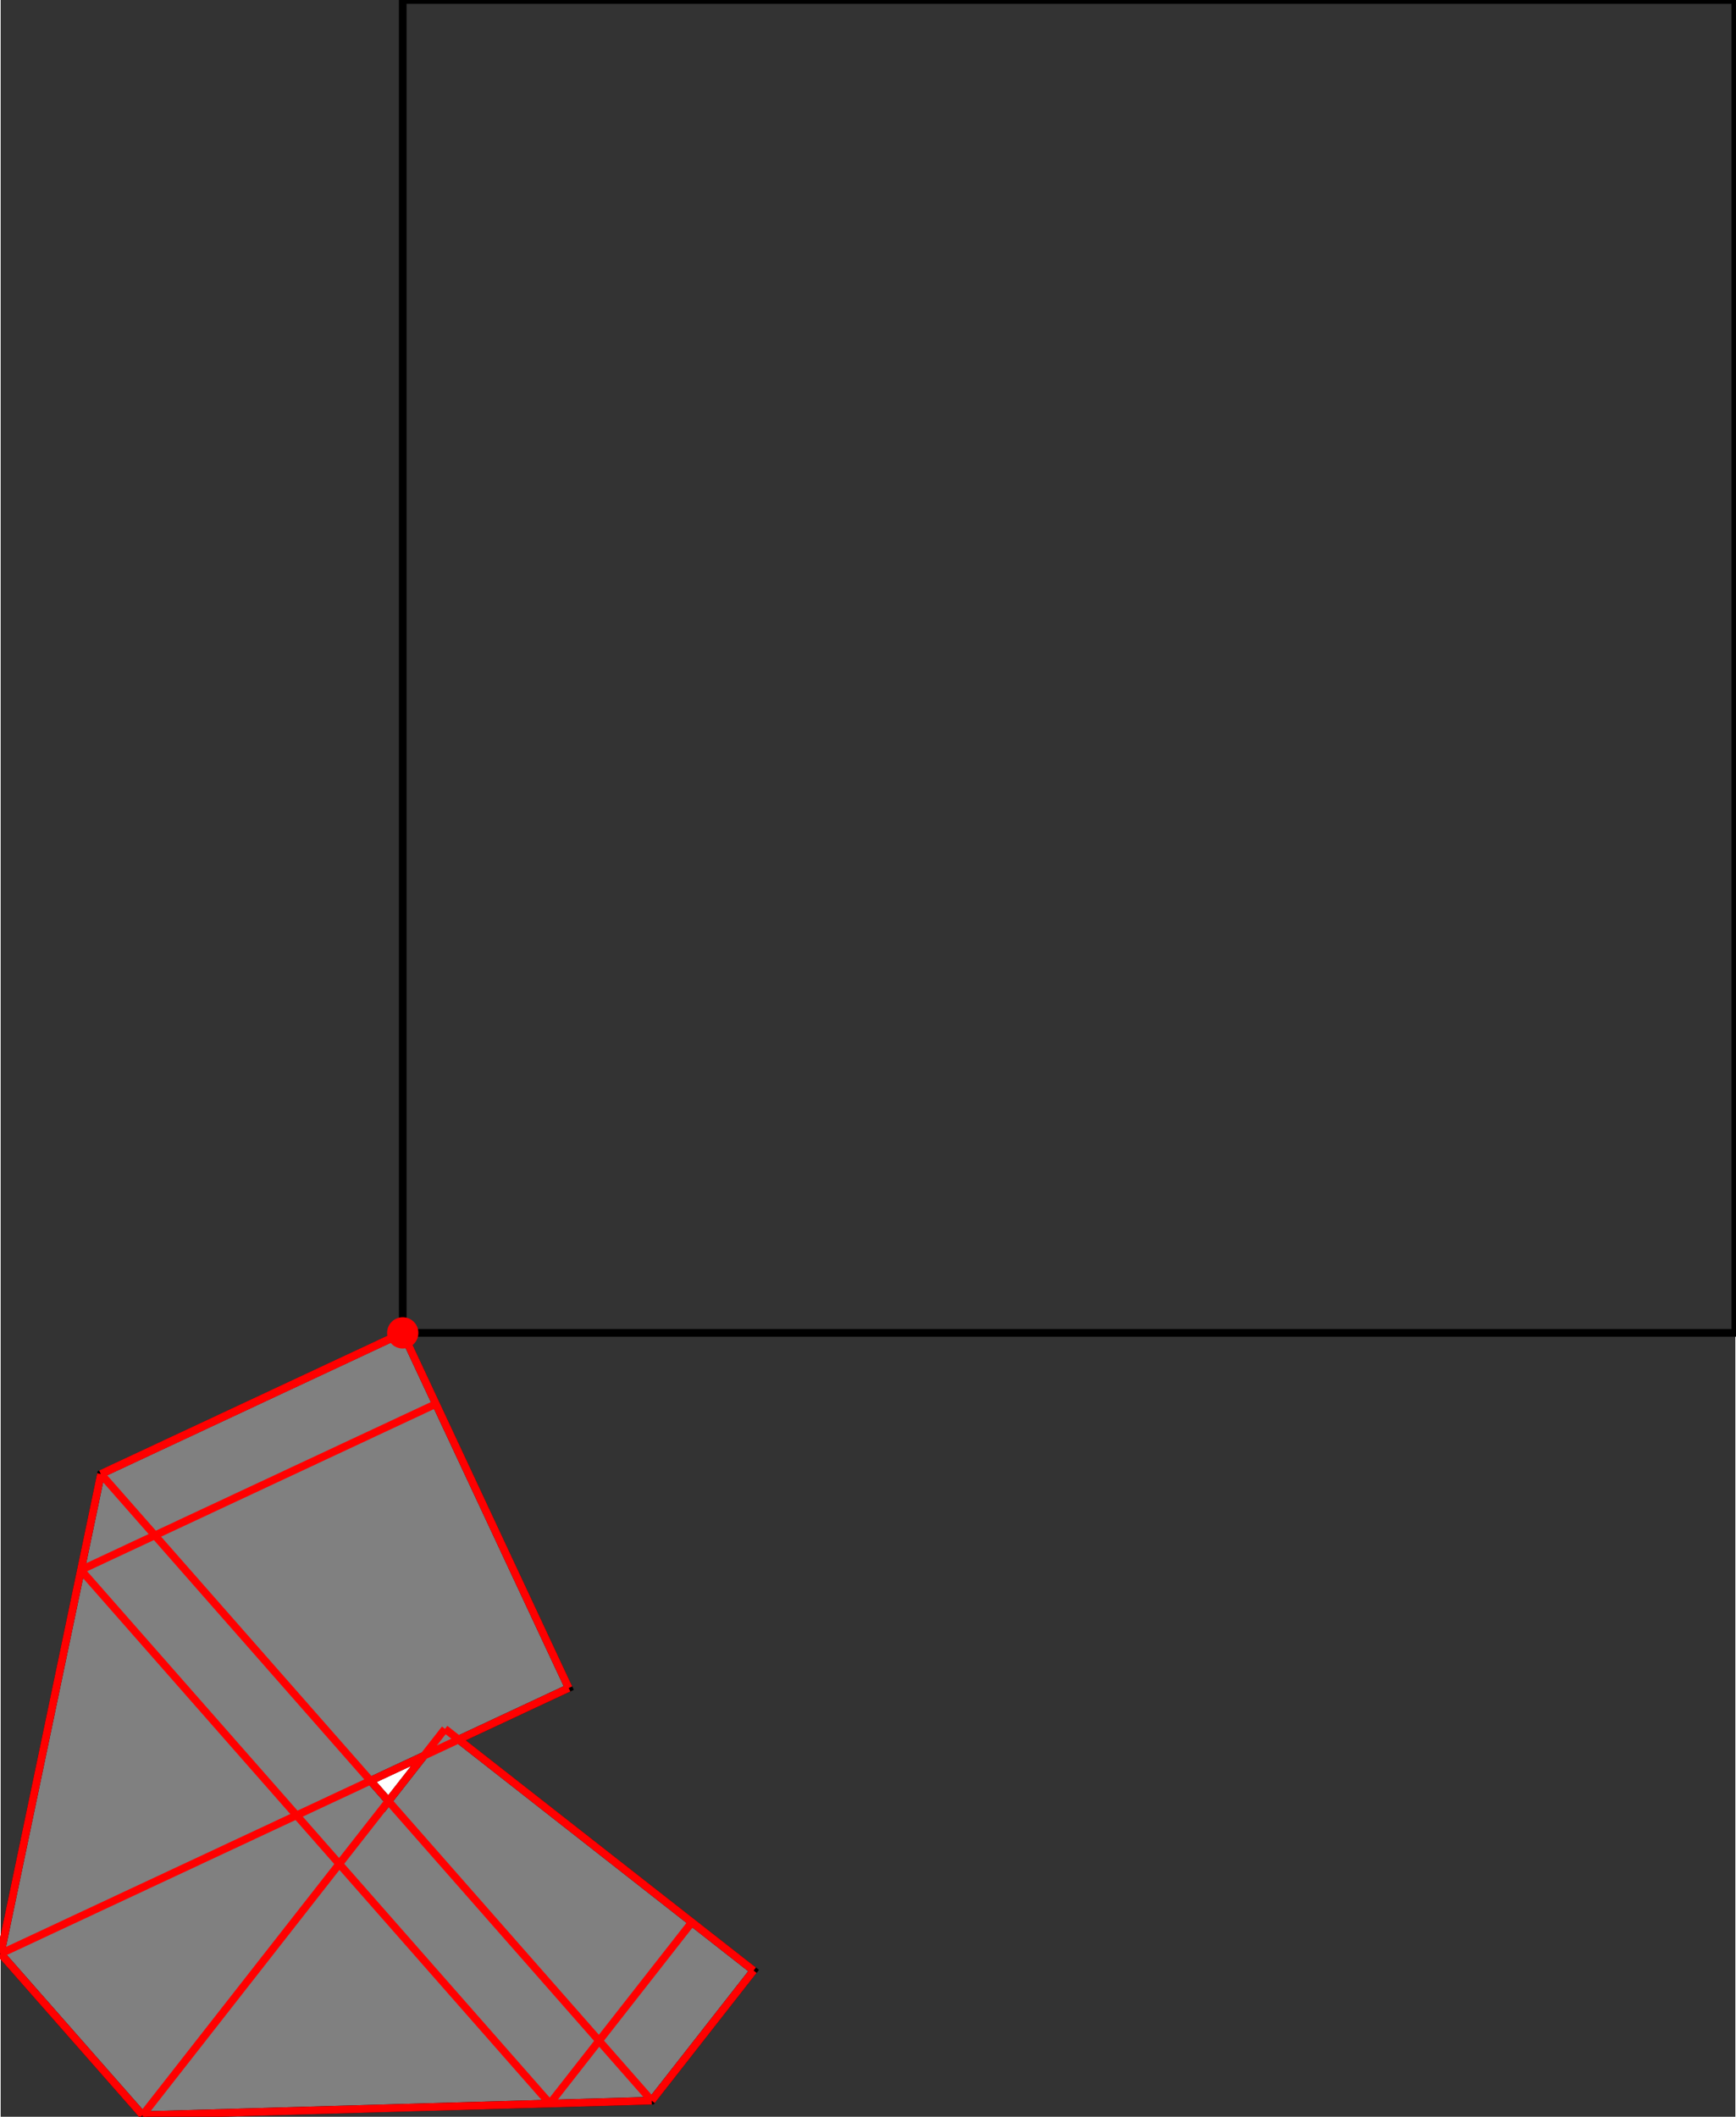 <?xml version="1.0" encoding="UTF-8"?>
<!DOCTYPE svg PUBLIC "-//W3C//DTD SVG 1.1//EN"
    "http://www.w3.org/Graphics/SVG/1.1/DTD/svg11.dtd"><svg xmlns="http://www.w3.org/2000/svg" height="609.537" stroke-opacity="1" viewBox="0 0 500 610" font-size="1" width="500" xmlns:xlink="http://www.w3.org/1999/xlink" stroke="rgb(0,0,0)" version="1.1"><rect x="0" y="0" width="500" height="610" fill="#333333" stroke="none"/><defs></defs><g stroke-linejoin="miter" stroke-opacity="1.0" fill-opacity="0.0" stroke="rgb(0,0,0)" stroke-width="2.208" fill="rgb(0,0,0)" stroke-linecap="butt" stroke-miterlimit="10.0"><path d="M 500,384.104 l -0,-384.104 h -384.104 l -0,384.104 Z"/></g><g stroke-linejoin="miter" stroke-opacity="1.0" fill-opacity="1.0" stroke="rgb(0,0,0)" stroke-width="2.208" fill="rgb(128,128,128)" stroke-linecap="butt" stroke-miterlimit="10.0"><path d="M 40.911,609.537 l 146.748,-4.173 l 29.364,-37.503 l -85.028,-66.574 l 31.747,-14.843 l -47.847,-102.339 l -86.988,40.67 l -28.907,138.224 l 40.911,46.538 Z"/></g><g stroke-linejoin="miter" stroke-opacity="1.0" fill-opacity="1.0" stroke="rgb(0,0,0)" stroke-width="0.0" fill="rgb(255,0,0)" stroke-linecap="butt" stroke-miterlimit="10.0"><path d="M 120.404,384.104 c 0,-2.49 -2.019,-4.509 -4.509 -4.509c -2.49,-0 -4.509,2.019 -4.509 4.509c -0,2.49 2.019,4.509 4.509 4.509c 2.49,0 4.509,-2.019 4.509 -4.509Z"/></g><g stroke-linejoin="miter" stroke-opacity="1.0" fill-opacity="1.0" stroke="rgb(0,0,0)" stroke-width="2.208" fill="rgb(255,255,255)" stroke-linecap="butt" stroke-miterlimit="10.0"><path d="M 111.77,519.036 l -5.167,-5.878 l 15.411,-7.205 l -10.244,13.083 Z"/></g><g stroke-linejoin="miter" stroke-opacity="1.0" fill-opacity="1.0" stroke="rgb(0,0,0)" stroke-width="0.0" fill="rgb(255,0,0)" stroke-linecap="butt" stroke-miterlimit="10.0"><path d="M 116.28,384.104 c 0,-0.212 -0.172,-0.384 -0.384 -0.384c -0.212,-0 -0.384,0.172 -0.384 0.384c -0,0.212 0.172,0.384 0.384 0.384c 0.212,0 0.384,-0.172 0.384 -0.384Z"/></g><g stroke-linejoin="miter" stroke-opacity="1.0" fill-opacity="0.0" stroke="rgb(255,0,0)" stroke-width="2.208" fill="rgb(0,0,0)" stroke-linecap="butt" stroke-miterlimit="10.0"><path d="M -0,562.998 l 28.907,-138.224 "/></g><g stroke-linejoin="miter" stroke-opacity="1.0" fill-opacity="0.0" stroke="rgb(255,0,0)" stroke-width="2.208" fill="rgb(0,0,0)" stroke-linecap="butt" stroke-miterlimit="10.0"><path d="M 115.896,384.104 l -0,-0 "/></g><g stroke-linejoin="miter" stroke-opacity="1.0" fill-opacity="0.0" stroke="rgb(255,0,0)" stroke-width="2.208" fill="rgb(0,0,0)" stroke-linecap="butt" stroke-miterlimit="10.0"><path d="M 163.743,486.443 l -47.847,-102.339 "/></g><g stroke-linejoin="miter" stroke-opacity="1.0" fill-opacity="0.0" stroke="rgb(255,0,0)" stroke-width="2.208" fill="rgb(0,0,0)" stroke-linecap="butt" stroke-miterlimit="10.0"><path d="M 28.907,424.774 l 86.988,-40.67 "/></g><g stroke-linejoin="miter" stroke-opacity="1.0" fill-opacity="0.0" stroke="rgb(255,0,0)" stroke-width="2.208" fill="rgb(0,0,0)" stroke-linecap="butt" stroke-miterlimit="10.0"><path d="M 28.907,424.774 l 86.988,-40.67 "/></g><g stroke-linejoin="miter" stroke-opacity="1.0" fill-opacity="0.0" stroke="rgb(255,0,0)" stroke-width="2.208" fill="rgb(0,0,0)" stroke-linecap="butt" stroke-miterlimit="10.0"><path d="M 23.126,452.419 l 102.339,-47.847 "/></g><g stroke-linejoin="miter" stroke-opacity="1.0" fill-opacity="0.0" stroke="rgb(255,0,0)" stroke-width="2.208" fill="rgb(0,0,0)" stroke-linecap="butt" stroke-miterlimit="10.0"><path d="M 40.911,609.537 l 87.162,-111.322 "/></g><g stroke-linejoin="miter" stroke-opacity="1.0" fill-opacity="0.0" stroke="rgb(255,0,0)" stroke-width="2.208" fill="rgb(0,0,0)" stroke-linecap="butt" stroke-miterlimit="10.0"><path d="M 187.659,605.364 l -158.751,-180.59 "/></g><g stroke-linejoin="miter" stroke-opacity="1.0" fill-opacity="0.0" stroke="rgb(255,0,0)" stroke-width="2.208" fill="rgb(0,0,0)" stroke-linecap="butt" stroke-miterlimit="10.0"><path d="M 217.023,567.86 l -88.95,-69.645 "/></g><g stroke-linejoin="miter" stroke-opacity="1.0" fill-opacity="0.0" stroke="rgb(255,0,0)" stroke-width="2.208" fill="rgb(0,0,0)" stroke-linecap="butt" stroke-miterlimit="10.0"><path d="M 158.309,606.198 l -135.183,-153.779 "/></g><g stroke-linejoin="miter" stroke-opacity="1.0" fill-opacity="0.0" stroke="rgb(255,0,0)" stroke-width="2.208" fill="rgb(0,0,0)" stroke-linecap="butt" stroke-miterlimit="10.0"><path d="M -0,562.998 l 163.743,-76.555 "/></g><g stroke-linejoin="miter" stroke-opacity="1.0" fill-opacity="0.0" stroke="rgb(255,0,0)" stroke-width="2.208" fill="rgb(0,0,0)" stroke-linecap="butt" stroke-miterlimit="10.0"><path d="M 158.309,606.198 l 40.924,-52.267 "/></g><g stroke-linejoin="miter" stroke-opacity="1.0" fill-opacity="0.0" stroke="rgb(255,0,0)" stroke-width="2.208" fill="rgb(0,0,0)" stroke-linecap="butt" stroke-miterlimit="10.0"><path d="M 187.659,605.364 l 29.364,-37.503 "/></g><g stroke-linejoin="miter" stroke-opacity="1.0" fill-opacity="0.0" stroke="rgb(255,0,0)" stroke-width="2.208" fill="rgb(0,0,0)" stroke-linecap="butt" stroke-miterlimit="10.0"><path d="M 40.911,609.537 l -40.911,-46.538 "/></g><g stroke-linejoin="miter" stroke-opacity="1.0" fill-opacity="0.0" stroke="rgb(255,0,0)" stroke-width="2.208" fill="rgb(0,0,0)" stroke-linecap="butt" stroke-miterlimit="10.0"><path d="M 40.911,609.537 l 146.748,-4.173 "/></g></svg>